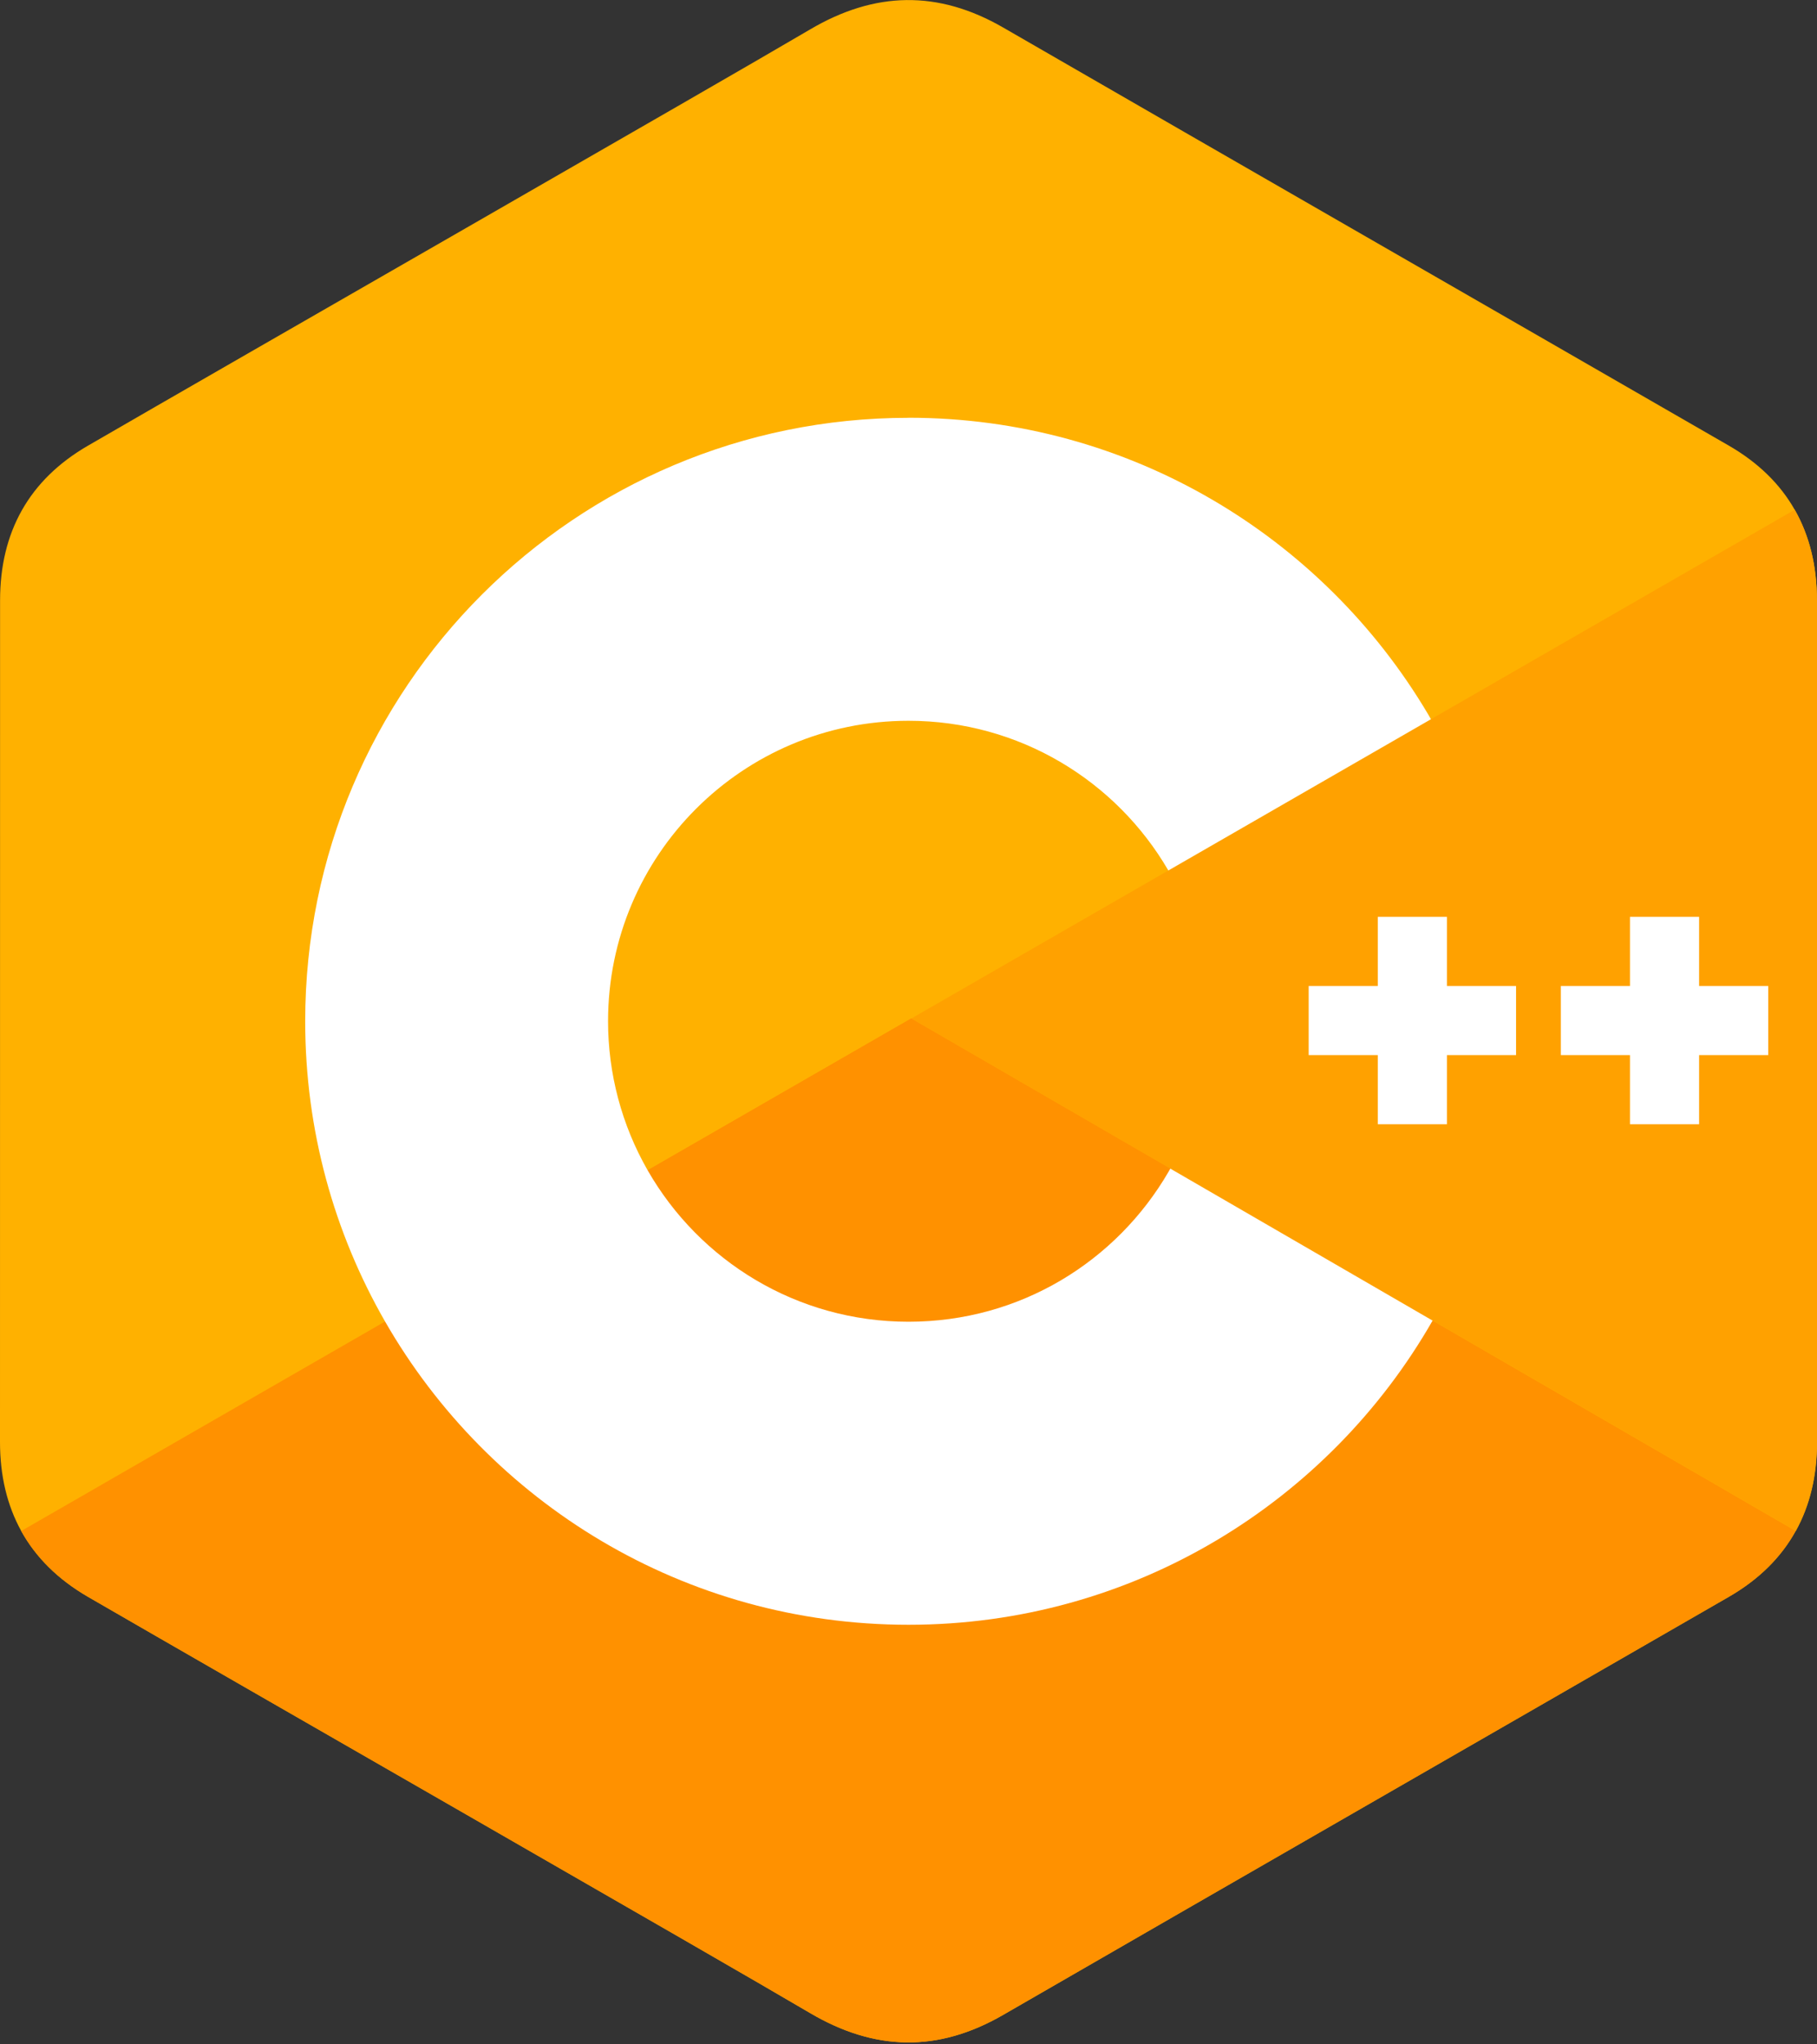 <?xml version="1.0" encoding="UTF-8"?>
<svg id="Layer_1" xmlns="http://www.w3.org/2000/svg" version="1.1" viewBox="0 0 256 288">
  <rect x="0" y="0" width="256" height="288" fill="#333333" stroke="none"/>
  <!-- Generator: Adobe Illustrator 29.7.1, SVG Export Plug-In . SVG Version: 2.1.1 Build 8)  -->
  <defs>
    <style>
      .st0 {
        fill: #ff9100;
      }

      .st1 {
        fill: #fff;
      }

      .st2 {
        fill: #ffb100;
      }

      .st3 {
        fill: #ffa100;
      }
    </style>
  </defs>
  <path class="st2" d="M255.99,84.59c0-4.84-1.04-9.11-3.13-12.78-2.05-3.61-5.13-6.63-9.26-9.02-34.08-19.65-68.19-39.24-102.26-58.91-9.18-5.3-18.09-5.11-27.21.27C100.56,12.14,32.64,51.05,12.4,62.78,4.07,67.6.01,74.98.01,84.58c-.01,39.52,0,79.04-.01,118.56,0,4.73.99,8.92,2.99,12.54,2.06,3.72,5.18,6.82,9.4,9.27,20.24,11.72,88.16,50.63,101.73,58.63,9.12,5.38,18.03,5.58,27.21.27,34.07-19.67,68.19-39.26,102.27-58.91,4.22-2.44,7.35-5.55,9.4-9.27,2-3.61,2.99-7.81,2.99-12.54,0,0,0-79.02-.01-118.54"/>
  <path class="st0" d="M128.39,143.48L2.99,215.68c2.06,3.72,5.18,6.82,9.4,9.27,20.24,11.72,88.16,50.63,101.73,58.63,9.12,5.38,18.03,5.58,27.21.27,34.07-19.67,68.19-39.26,102.27-58.91,4.22-2.44,7.35-5.55,9.4-9.27l-124.62-72.19"/>
  <path class="st0" d="M91.25,164.86c7.3,12.74,21.01,21.33,36.75,21.33s29.63-8.7,36.89-21.58l-36.5-21.14-37.14,21.39"/>
  <path class="st3" d="M255.99,84.59c0-4.84-1.04-9.11-3.13-12.78l-124.46,71.67,124.62,72.19c2-3.61,2.99-7.81,2.99-12.54,0,0,0-79.02-.01-118.54"/>
  <path class="st1" d="M249.13,148.64h-9.74v9.74h-9.74v-9.74h-9.74v-9.74h9.74v-9.74h9.74v9.74h9.74v9.74h0ZM128,58.85c31.13,0,58.36,16.74,73.17,41.71l.44.76-37,21.31c-7.33-12.61-20.98-21.09-36.61-21.09-23.38,0-42.33,18.95-42.33,42.33,0,7.37,1.92,14.61,5.58,21,7.3,12.74,21.01,21.33,36.75,21.33s29.32-8.51,36.65-21.15l.24-.42,36.95,21.41c-14.65,25.6-42.23,42.85-73.83,42.85s-59.08-17.18-73.75-42.71c-7.16-12.46-11.26-26.9-11.26-42.31,0-46.95,38.06-85.01,85.01-85.01h0ZM203.86,129.16v9.74h9.74v9.74h-9.74v9.74h-9.74v-9.74h-9.74v-9.74h9.74v-9.74h9.74Z"/>
</svg>